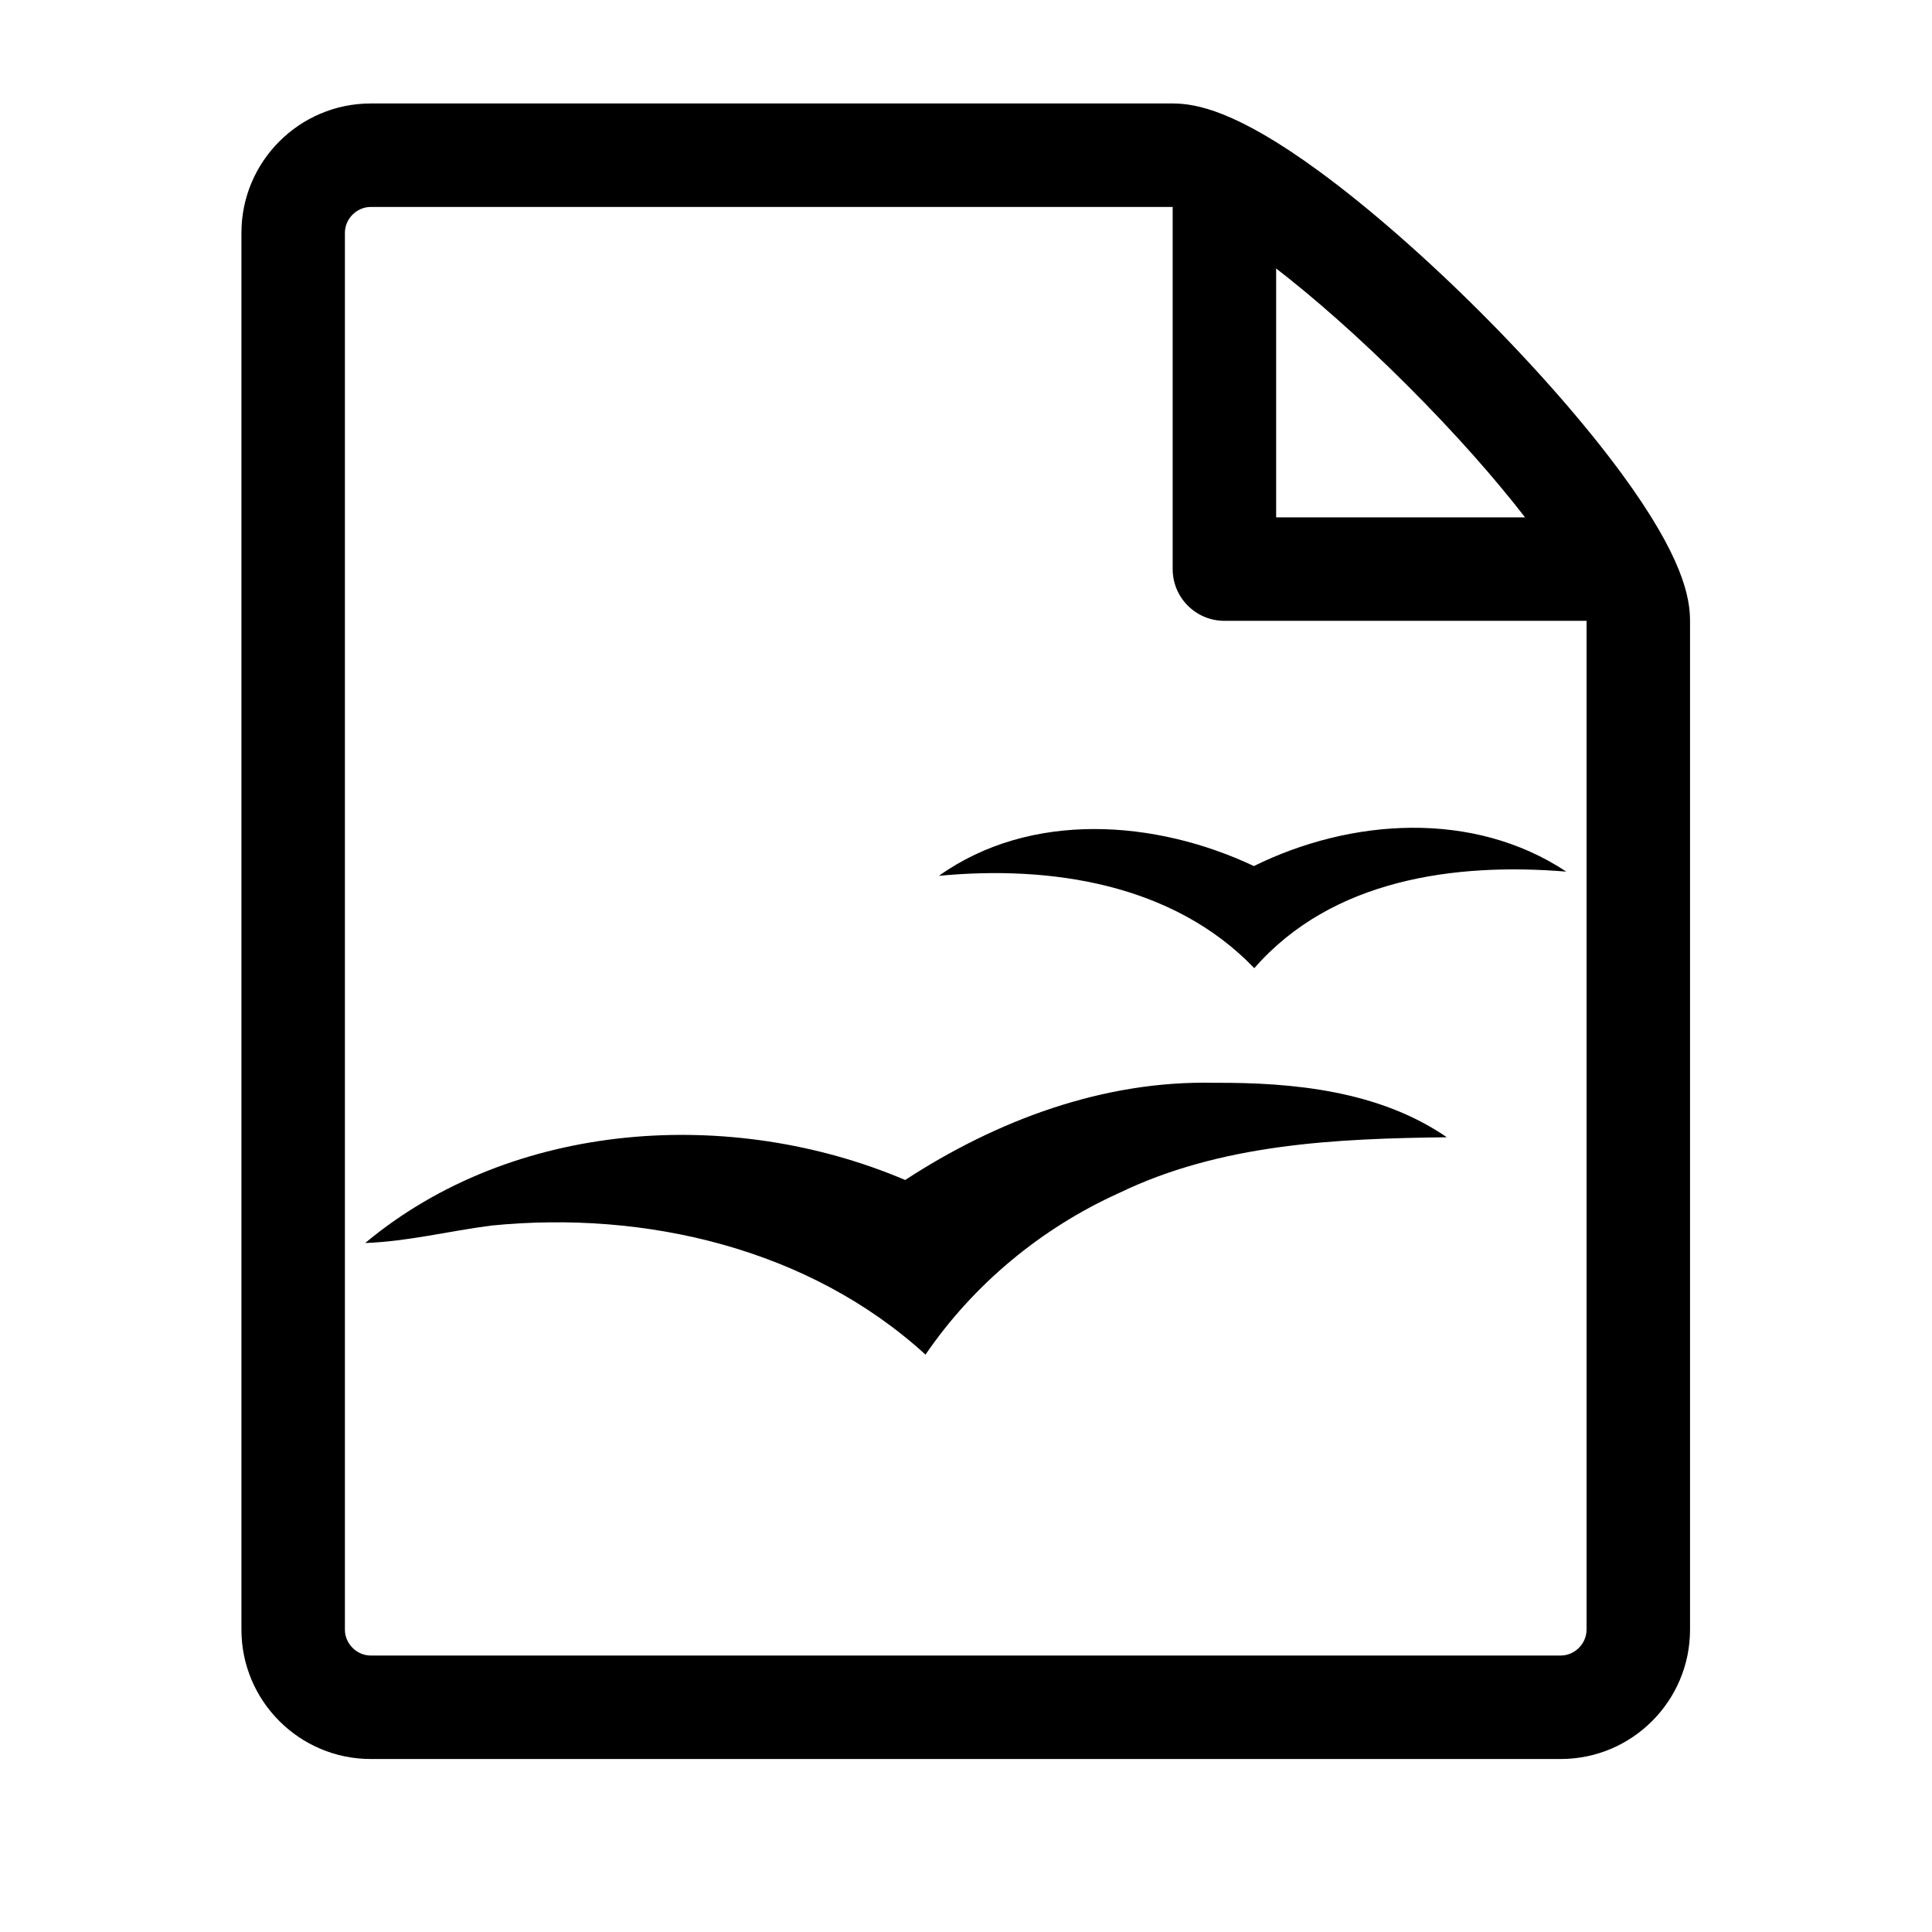 <svg viewBox="0 0 1195 1195" xmlns="http://www.w3.org/2000/svg"><path d="M775.553 535.682c-60.668-28.652-137.97-34.42-194.834 6.048 69.14-6.604 144.958 4.838 195.106 57.124 48-55.08 124.116-65.406 192.958-59.732-57.488-38.144-133.22-33.024-193.23-3.44zM750.98 669.75c-68.376-1.578-134.434 23.172-191.1 60.104-107.176-45.588-242.736-37.124-334.002 38.982 26.33-.934 52.006-7.446 78.056-10.792 95.182-9.488 196.588 14.142 268.512 79.824 29.772-43.542 71.644-78.242 119.652-99.922 63.074-30.52 134.16-33.684 202.82-34.52-41.688-28.648-94.614-33.954-143.938-33.676zm252.16-376.674c-22.21-30.292-53.174-65.7-87.178-99.704s-69.412-64.964-99.704-87.178C764.683 68.374 739.665 64 725.333 64h-496c-44.112 0-80 35.888-80 80v864c0 44.112 35.886 80 80 80h736c44.112 0 80-35.888 80-80V384c0-14.332-4.372-39.35-42.194-90.924zm-132.432-54.45c30.7 30.7 54.8 58.398 72.58 81.374H789.333V166.054c22.982 17.78 50.678 41.878 81.374 72.572zM981.333 1008c0 8.672-7.328 16-16 16h-736c-8.672 0-16-7.328-16-16V144c0-8.672 7.328-16 16-16 0 0 495.956-.002 496 0v224c0 17.672 14.324 32 32 32h224v624z"/></svg>